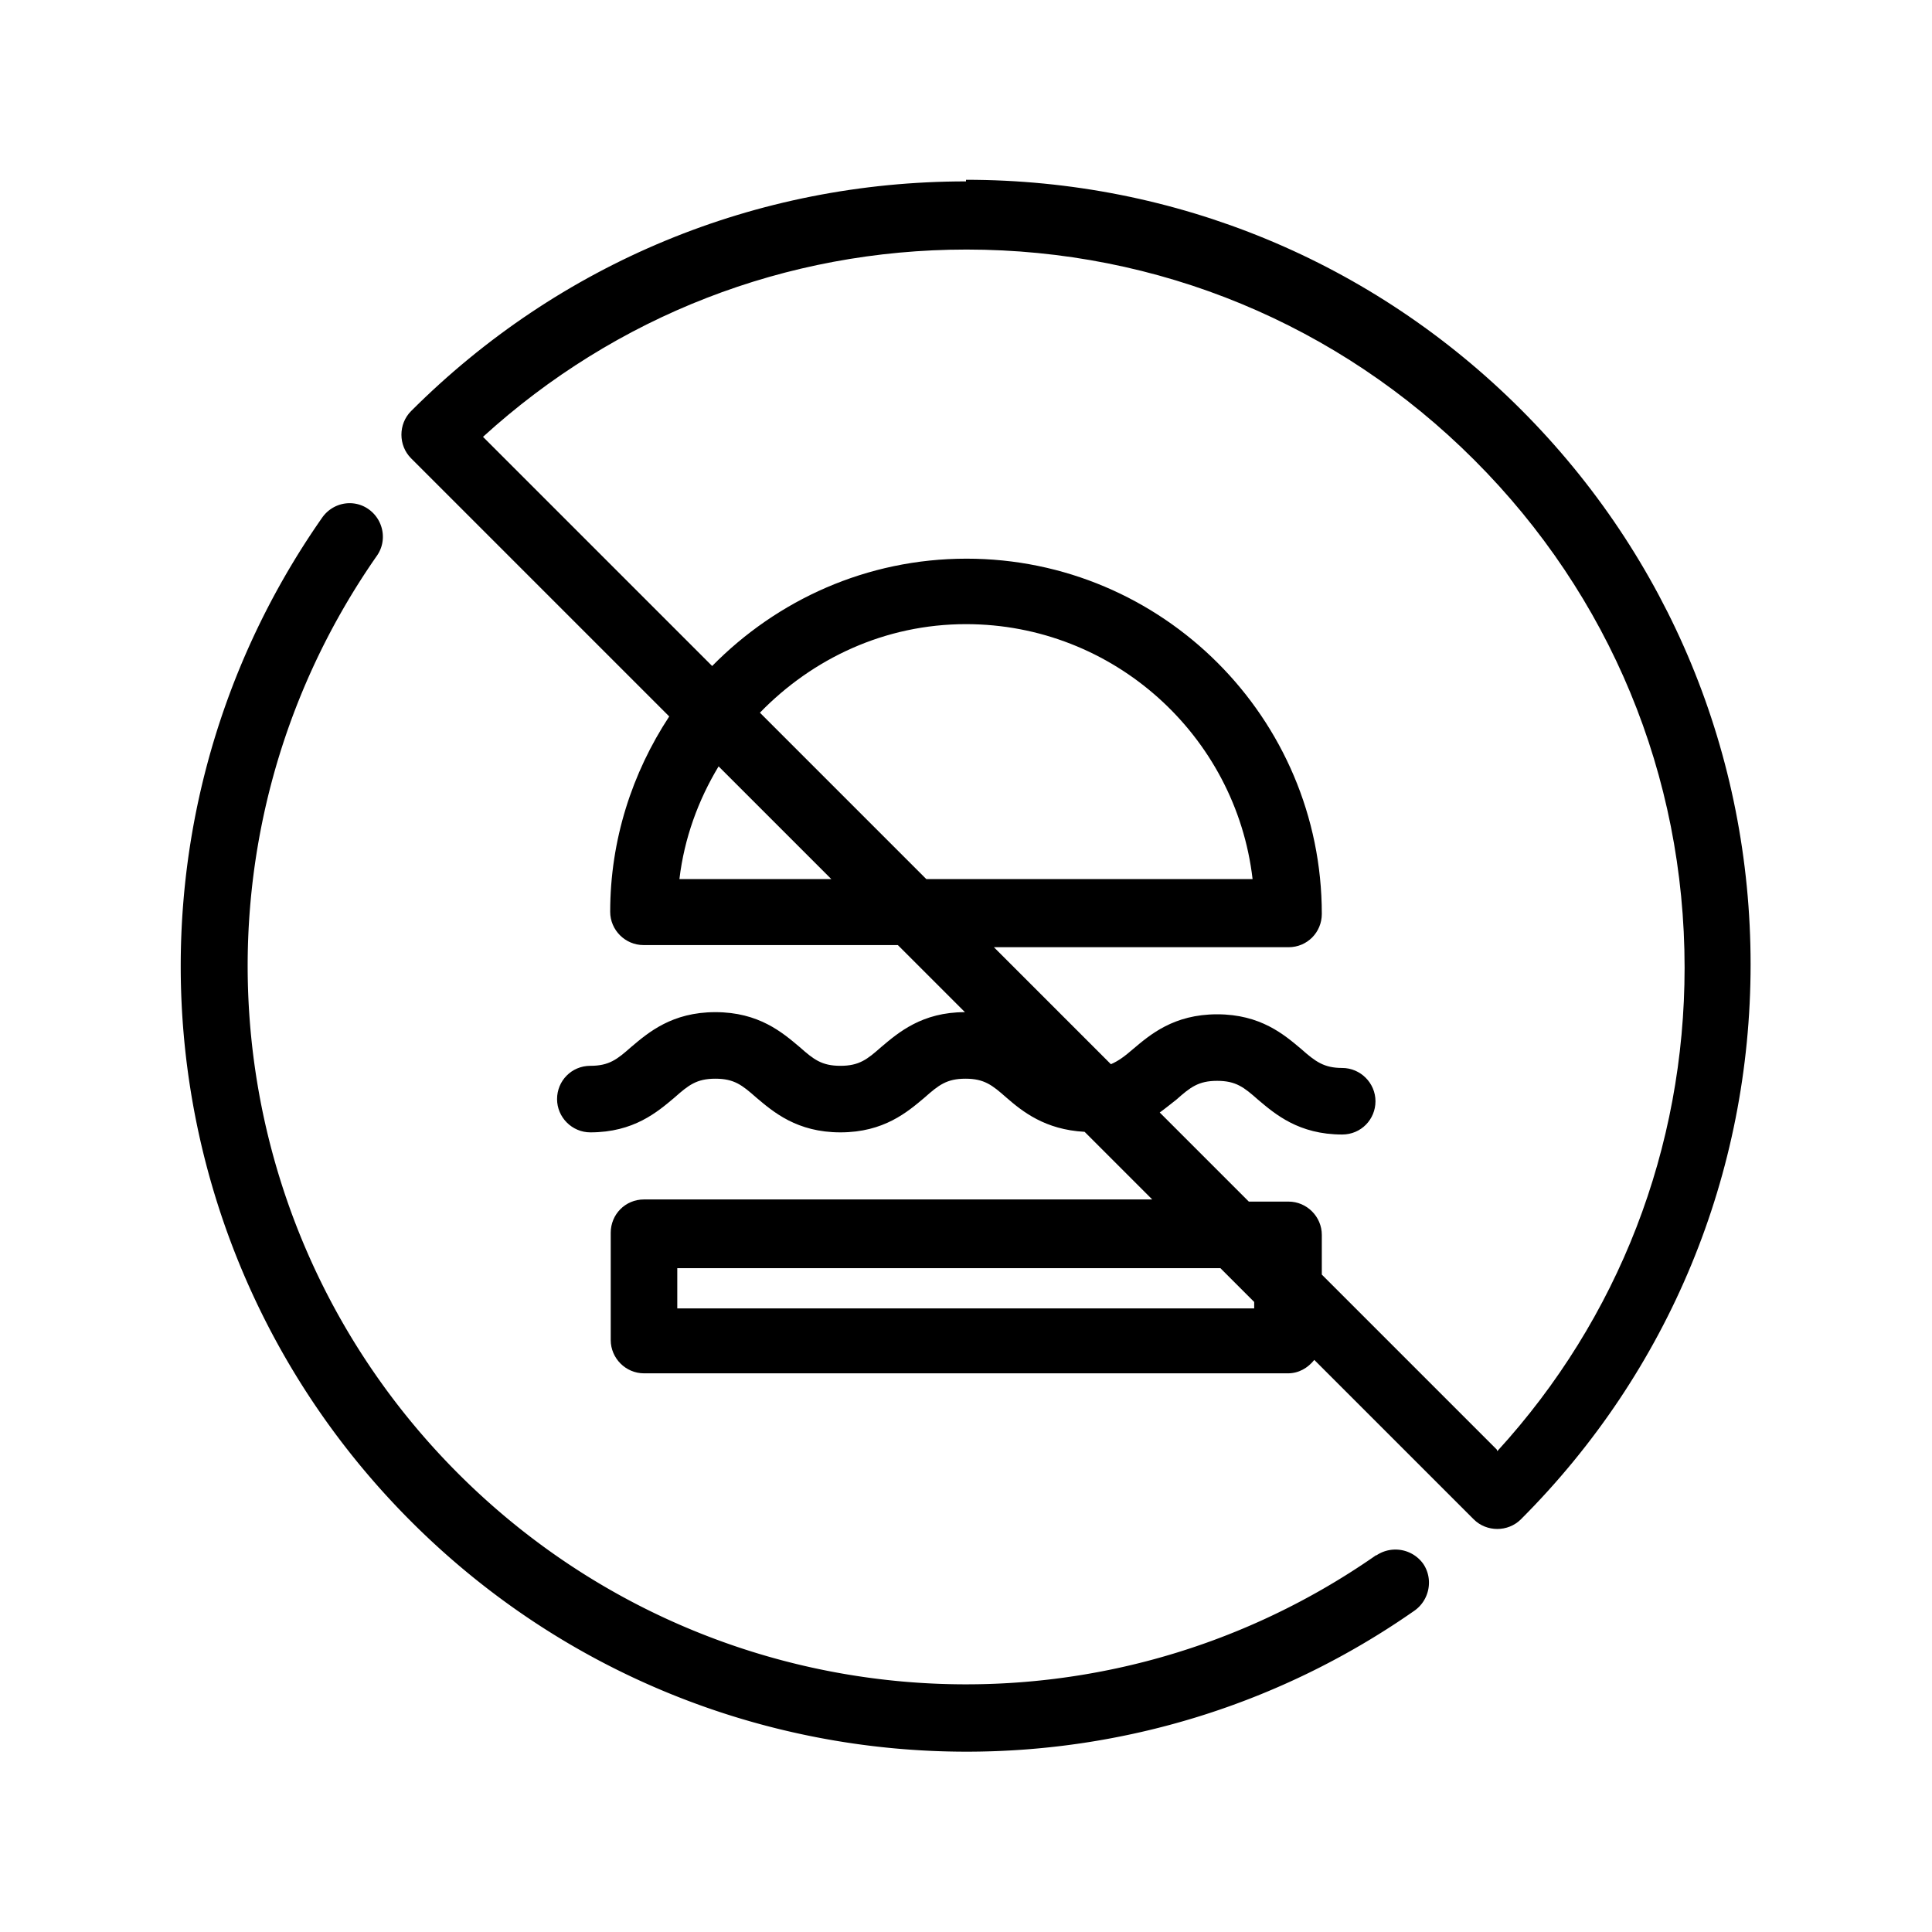 <svg id="uuid-e5e9c426-ebb7-4d54-817c-1ccf1f7ff6d6" xmlns="http://www.w3.org/2000/svg" viewBox="0 0 36 36">
  <defs>
    <style>
      .uuid-c5023b05-1e59-4ba4-88ff-a791318543fa{stroke-width:0}
    </style>
  </defs>
  <g id="uuid-a9009b96-9be1-4fef-8325-fdaab2bddedd">
    <path class="uuid-c5023b05-1e59-4ba4-88ff-a791318543fa" d="M25.64 28.98c-5.32 3.71-12.51 3.07-17.1-1.52s-5.23-11.78-1.52-17.1c.2-.28.13-.67-.15-.87s-.67-.13-.87.16c-4.06 5.81-3.36 13.68 1.66 18.7 2.84 2.84 6.58 4.29 10.35 4.29 2.9 0 5.82-.86 8.35-2.63.28-.2.35-.59.16-.87a.637.637 0 0 0-.87-.16h-.01Z"/>
    <path class="uuid-c5023b05-1e59-4ba4-88ff-a791318543fa" d="M18 3.38c-3.91 0-7.58 1.52-10.34 4.28-.24.24-.24.64 0 .88l4.81 4.81c-.69 1.05-1.1 2.3-1.1 3.64 0 .34.28.62.62.62h4.74l1.25 1.25c-.8 0-1.24.38-1.56.65-.26.23-.41.35-.76.35s-.5-.12-.76-.35c-.32-.27-.76-.65-1.57-.65s-1.25.38-1.57.65c-.26.23-.41.35-.76.35s-.62.28-.62.62.28.62.62.62c.81 0 1.25-.38 1.57-.65.26-.23.41-.35.76-.35s.5.12.76.35c.32.27.76.65 1.57.65s1.25-.38 1.57-.65c.26-.23.41-.35.76-.35s.5.12.76.35c.3.26.72.6 1.46.64l1.26 1.26H12c-.35 0-.62.28-.62.62v2c0 .34.28.62.62.62h12c.2 0 .37-.1.49-.25l2.97 2.97c.12.12.28.18.44.18s.32-.06.44-.18c2.76-2.76 4.28-6.44 4.28-10.34s-1.52-7.58-4.28-10.34S21.9 3.35 18 3.35v.03Zm-5.34 13c.09-.76.35-1.47.73-2.1l2.1 2.1h-2.83Zm4.6 0-3.1-3.1c.98-1.01 2.33-1.65 3.84-1.65 2.75 0 5.03 2.08 5.34 4.75h-6.08Zm6.12 8H12.62v-.75h10.12l.63.63v.12h.01Zm4.51 2.63-3.26-3.26v-.74c0-.34-.28-.62-.62-.62h-.74l-1.66-1.66c.11-.08.22-.17.31-.24.26-.23.41-.35.76-.35s.5.12.76.35c.32.27.76.65 1.57.65.35 0 .62-.28.62-.62s-.28-.62-.62-.62-.5-.12-.76-.35c-.32-.27-.76-.65-1.57-.65s-1.25.38-1.57.65c-.15.13-.27.22-.41.28l-2.18-2.18h5.49c.35 0 .62-.28.62-.62 0-3.65-2.97-6.62-6.62-6.62-1.86 0-3.53.77-4.74 2L9 8.14c2.47-2.25 5.64-3.49 9.01-3.49 3.57 0 6.93 1.39 9.46 3.92 2.53 2.53 3.92 5.88 3.92 9.46 0 3.36-1.23 6.54-3.49 9.01l-.01-.03Z"/>
  </g>
</svg>
